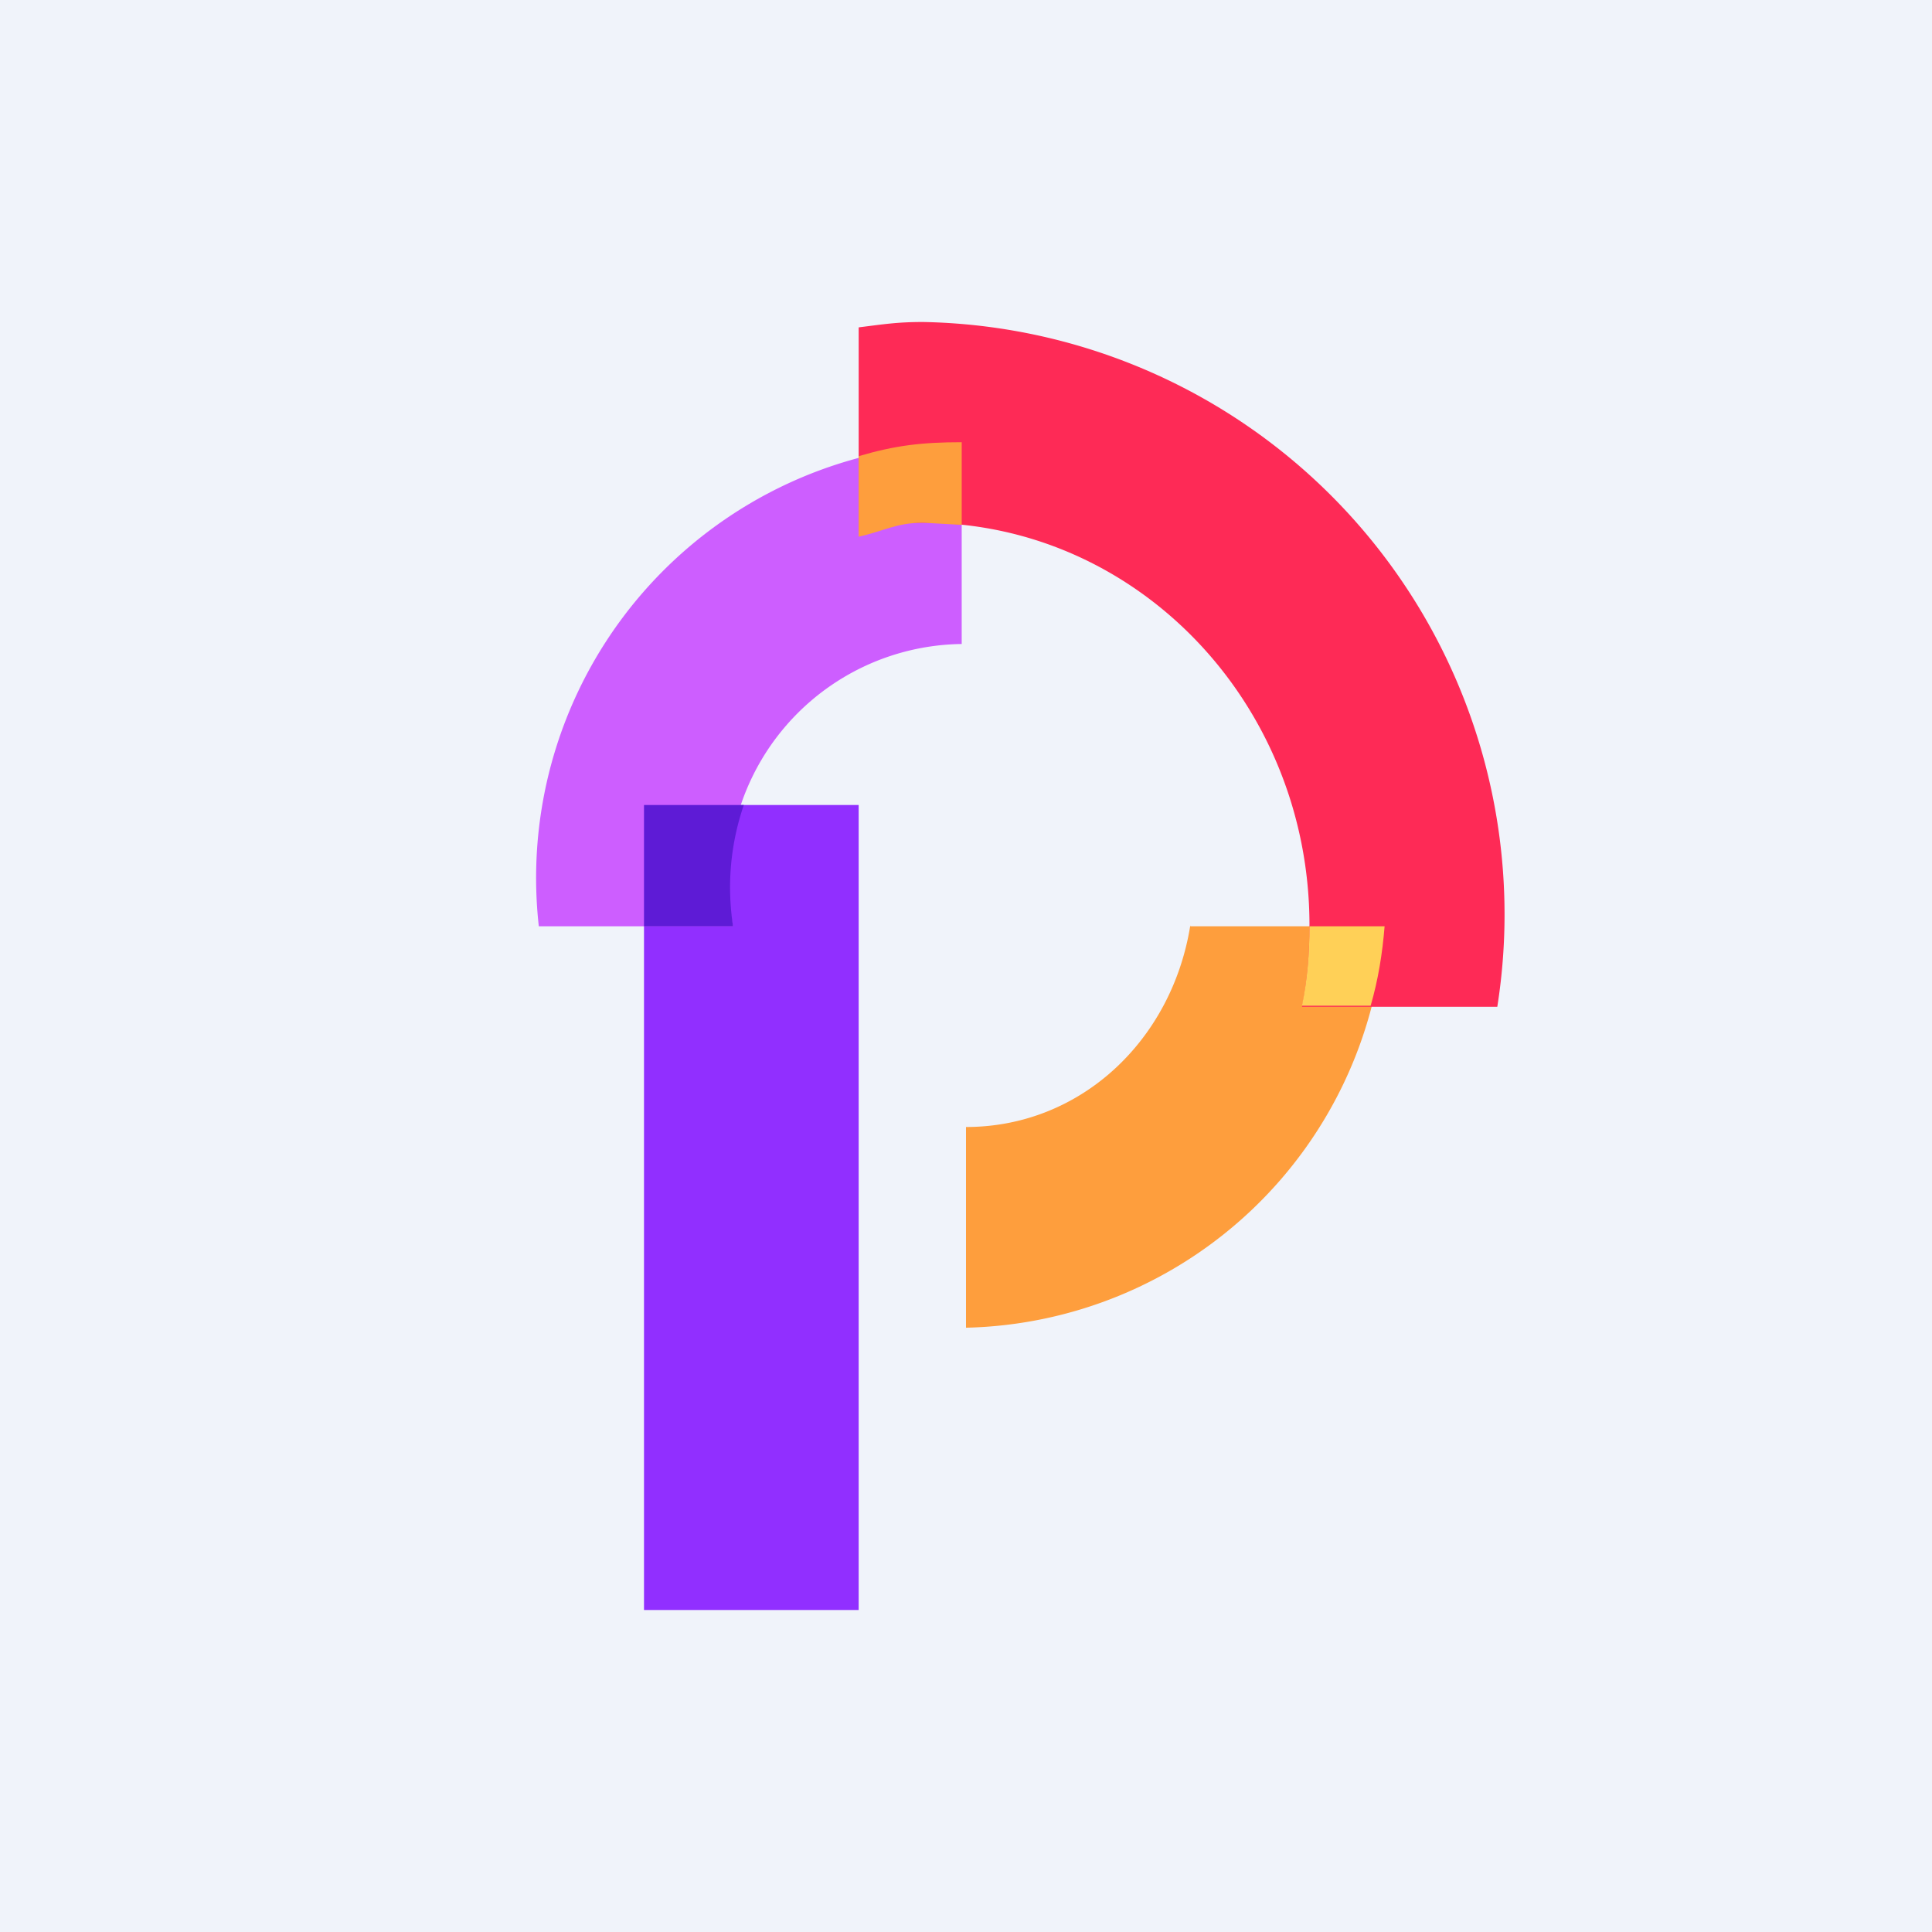 <!-- by TradingView --><svg width="18" height="18" viewBox="0 0 18 18" xmlns="http://www.w3.org/2000/svg"><path fill="#F0F3FA" d="M0 0h18v18H0z"/><path d="M6 7.5h2V15H6V7.5Z" fill="#912FFF"/><path d="M8.96 4.13a4.05 4.05 0 0 0-3.94 4.5h1.81A2.2 2.2 0 0 1 8.96 6V4.12Z" fill="#CD5EFF"/><path d="M6.92 7.5H6v1.13h.83a2.36 2.36 0 0 1 .1-1.13Z" fill="#5E1BD6"/><path d="M11.09 8.63h1.81A4 4 0 0 1 9 12.37V10.5c1.07 0 1.92-.81 2.09-1.88Z" fill="#FE9E3D"/><path d="M13.95 9.38A5.52 5.52 0 0 0 8.6 3c-.24 0-.36.02-.6.05v1.9c.23-.05.35-.08.6-.08 1.99 0 3.6 1.68 3.6 3.75 0 .26-.02.51-.07.76h1.82Z" fill="#FE2A56"/><path d="M12.2 8.63c0 .25-.02.5-.07.74h.64c.07-.24.11-.49.13-.74h-.7Z" fill="#FFD057"/><path d="M8.96 4.9v-.78c-.37 0-.62.03-.96.13V5c.23-.05.35-.13.6-.13l.36.02Z" fill="#FE9E3D"/></svg>